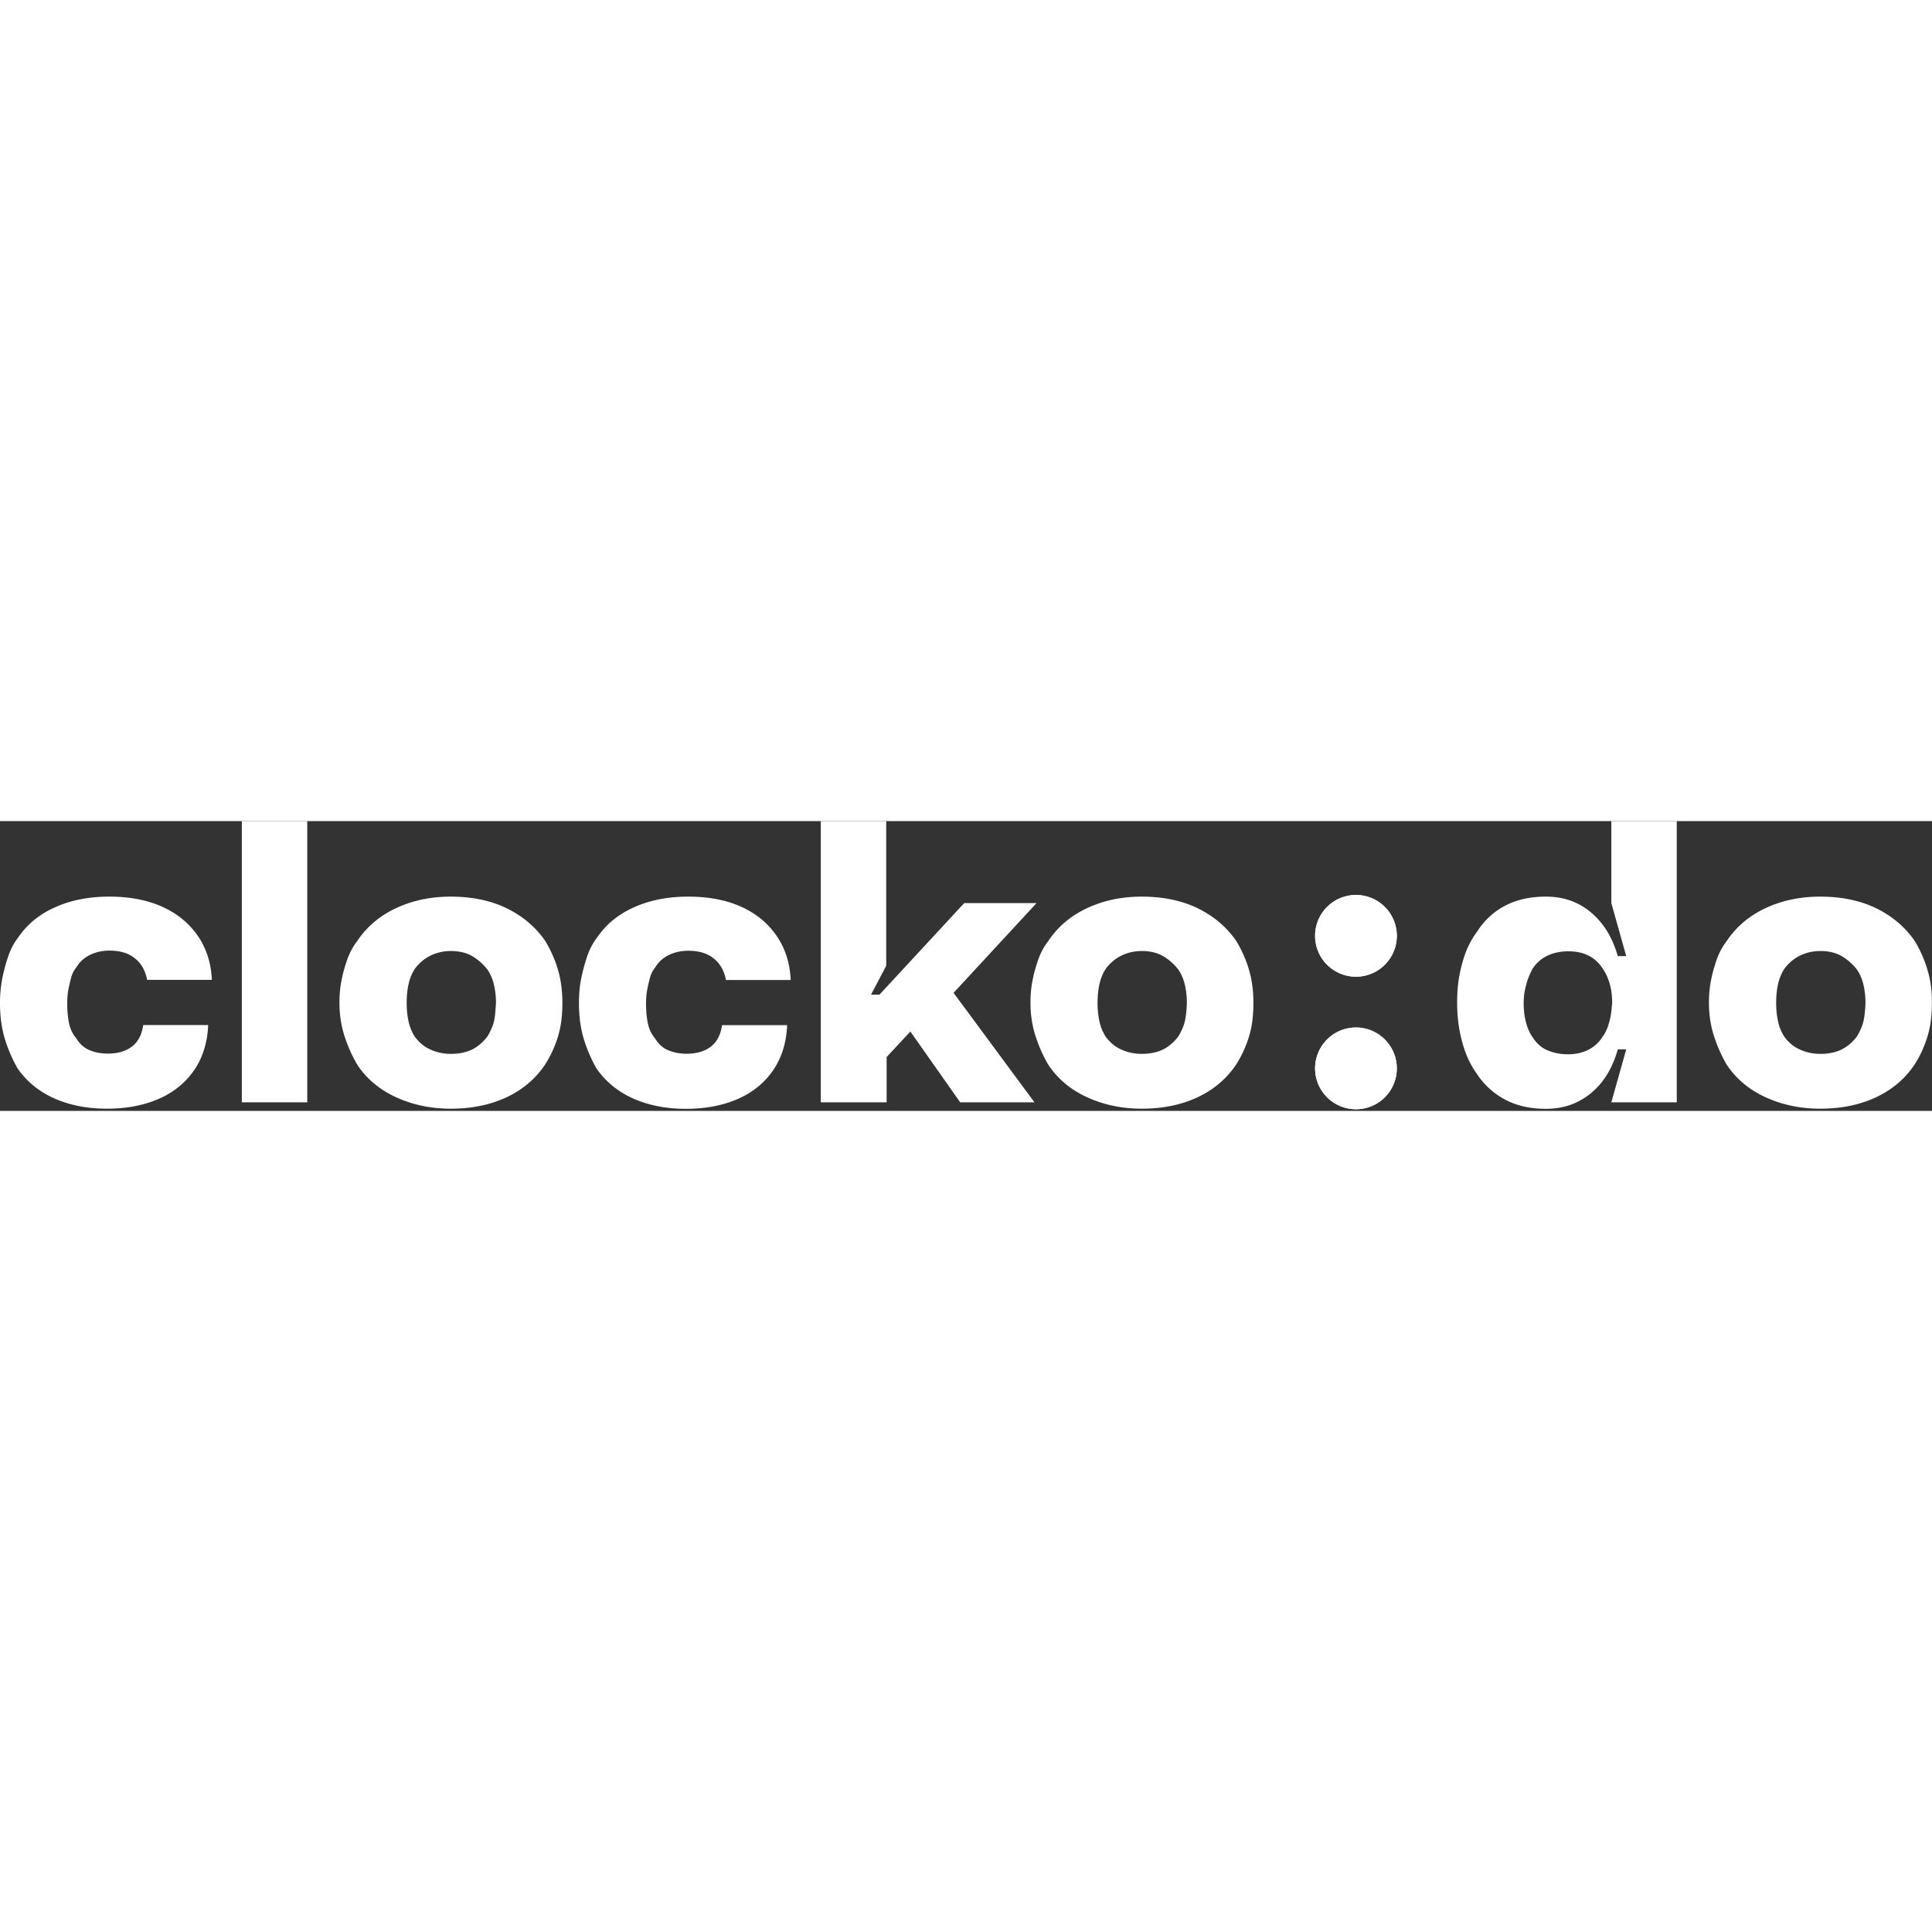 <svg xmlns:xlink="http://www.w3.org/1999/xlink" xmlns="http://www.w3.org/2000/svg" class="do-logo-animated" height="250" viewBox="0 0 280 42" width="250"><rect x="0" y="0" width="280" height="42" fill="#333333" stroke="none"/><defs><symbol id="do-logo-text"><path d="M23.407 12.366c-2.18-.96-4.702-1.421-7.562-1.421-2.921 0-5.522.5-7.803 1.52-2.3 1.001-4.1 2.482-5.421 4.423-.58.74-1.04 1.62-1.4 2.62A27.09 27.09 0 0 0 .34 22.75 19.03 19.03 0 0 0 0 26.372c0 1.941.24 3.682.72 5.242.48 1.561 1.1 2.962 1.84 4.242 1.321 1.901 3.102 3.342 5.322 4.342 2.24.98 4.762 1.481 7.602 1.481 2.801 0 5.282-.46 7.463-1.4 2.18-.941 3.88-2.302 5.161-4.142 1.26-1.821 1.96-4.022 2.06-6.583h-9.422v.06c-.2 1.36-.74 2.38-1.62 3.061-.9.68-2.061 1.02-3.502 1.02-1 0-1.92-.18-2.7-.52-.8-.34-1.42-.94-1.9-1.74-.501-.58-.841-1.301-1.021-2.162-.18-.86-.26-1.8-.26-2.86 0-.781.06-1.462.18-2.062.12-.6.26-1.18.4-1.72.16-.54.4-1.021.76-1.461.46-.78 1.12-1.36 1.96-1.781.841-.4 1.781-.62 2.821-.62 1.521 0 2.741.36 3.662 1.1.94.74 1.54 1.78 1.8 3.141h9.383c-.12-2.48-.82-4.642-2.1-6.462-1.301-1.841-3.022-3.222-5.202-4.182z"></path><path d="M44.53 0h-9.483v40.759h9.483z"></path><path d="M79.004 17.348c-1.4-2.021-3.261-3.582-5.582-4.722-2.32-1.12-5.021-1.681-8.102-1.681-2.92 0-5.562.56-7.942 1.68-2.381 1.121-4.262 2.722-5.622 4.783-.58.74-1.04 1.6-1.4 2.561-.34.98-.64 1.981-.84 3.021-.22 1.041-.32 2.162-.32 3.322 0 1.7.24 3.302.72 4.802.48 1.5 1.1 2.882 1.84 4.162 1.36 2.061 3.241 3.642 5.642 4.742 2.4 1.1 5.041 1.661 7.922 1.661 3.06 0 5.762-.56 8.102-1.66 2.34-1.101 4.201-2.682 5.582-4.743.5-.78.96-1.66 1.36-2.641.4-.98.7-1.981.88-3.001.18-1 .26-2.121.26-3.322 0-1.74-.22-3.361-.66-4.842a17.763 17.763 0 0 0-1.84-4.122zm-7.262 10.805c-.08.6-.2 1.14-.38 1.6-.18.46-.42.961-.72 1.461-.66.86-1.401 1.481-2.241 1.901-.84.4-1.86.62-3.061.62-1.04 0-2.02-.2-2.94-.62-.921-.4-1.681-1.04-2.302-1.9a6.764 6.764 0 0 1-.9-2.242c-.18-.84-.26-1.72-.26-2.64 0-.921.08-1.822.26-2.642.18-.84.48-1.58.9-2.241a6.2 6.2 0 0 1 2.301-1.961c.92-.44 1.9-.66 2.94-.66 1.201 0 2.222.24 3.062.72.84.48 1.58 1.14 2.24 1.96.42.621.74 1.342.94 2.182.2.84.3 1.72.3 2.641-.04.62-.08 1.22-.14 1.82z"></path><path d="M107.313 12.366c-2.181-.96-4.701-1.421-7.562-1.421-2.921 0-5.522.5-7.802 1.52-2.301 1.001-4.102 2.482-5.422 4.423-.58.74-1.04 1.62-1.4 2.62a27.23 27.23 0 0 0-.88 3.242c-.24 1.14-.34 2.361-.34 3.642 0 1.941.24 3.682.72 5.242a20.41 20.41 0 0 0 1.84 4.242c1.32 1.901 3.1 3.342 5.322 4.342 2.24.98 4.76 1.481 7.602 1.481 2.801 0 5.281-.46 7.462-1.4 2.18-.941 3.881-2.302 5.161-4.142 1.261-1.821 1.961-4.022 2.061-6.583h-9.443v.06c-.2 1.36-.74 2.38-1.62 3.061-.901.68-2.061 1.02-3.501 1.02-1 0-1.92-.18-2.701-.52-.8-.34-1.42-.94-1.9-1.74-.5-.58-.84-1.301-1.02-2.162-.18-.86-.26-1.8-.26-2.86 0-.781.06-1.462.18-2.062.12-.6.26-1.18.4-1.72.16-.54.4-1.021.76-1.461.46-.78 1.12-1.36 1.96-1.781.84-.4 1.78-.62 2.82-.62 1.521 0 2.742.36 3.662 1.1.94.74 1.54 1.78 1.8 3.141h9.383v-.02c-.12-2.48-.82-4.642-2.101-6.462-1.28-1.841-3.02-3.222-5.181-4.182z"></path><path d="M150.222 11.885h-10.483l-12.283 13.267h-1.221l2.201-4.182V0h-9.483v40.759h9.543v-6.563l3.441-3.702 7.222 10.265h10.763L138.199 24.89Z"></path><path d="M179.152 17.348c-1.4-2.021-3.261-3.582-5.581-4.722-2.321-1.12-5.022-1.681-8.103-1.681-2.92 0-5.561.56-7.942 1.68-2.381 1.121-4.261 2.722-5.622 4.783-.58.74-1.04 1.6-1.4 2.561-.34.98-.64 1.981-.84 3.021-.22 1.041-.32 2.161-.32 3.322 0 1.7.24 3.302.72 4.802.48 1.5 1.1 2.882 1.84 4.162 1.361 2.061 3.241 3.642 5.642 4.742 2.401 1.1 5.042 1.661 7.922 1.661 3.061 0 5.762-.56 8.103-1.66 2.34-1.101 4.201-2.682 5.581-4.743.5-.78.961-1.66 1.361-2.641.4-.98.7-1.981.88-3.001.18-1 .26-2.121.26-3.322 0-1.74-.22-3.362-.66-4.842a17.769 17.769 0 0 0-1.841-4.122zm-7.282 10.805c-.08.6-.2 1.14-.38 1.6-.18.46-.42.961-.72 1.461-.66.86-1.401 1.481-2.241 1.901-.84.4-1.86.62-3.061.62-1.04 0-2.02-.2-2.94-.62-.921-.4-1.681-1.04-2.301-1.9a6.764 6.764 0 0 1-.9-2.242c-.18-.84-.26-1.72-.26-2.64 0-.921.08-1.822.26-2.642.18-.84.48-1.58.9-2.241a6.2 6.2 0 0 1 2.301-1.961c.92-.44 1.9-.66 2.94-.66 1.201 0 2.221.24 3.061.72.84.48 1.581 1.14 2.241 1.96.42.621.74 1.342.94 2.182.2.84.3 1.72.3 2.641-.02.62-.06 1.22-.14 1.82z"></path><path d="m233.526 11.885 2.161 7.684h-1.221c-.54-1.86-1.3-3.422-2.3-4.682-.981-1.26-2.161-2.241-3.521-2.921-1.361-.68-2.901-1.021-4.602-1.021-2.22 0-4.161.42-5.841 1.28-1.681.861-3.081 2.142-4.161 3.842-.661.9-1.181 1.841-1.581 2.862-.38 1-.7 2.14-.94 3.381-.24 1.24-.34 2.581-.34 4.022 0 1.4.12 2.721.34 3.962.24 1.24.54 2.381.94 3.401.38 1.02.92 2.001 1.581 2.942a11.193 11.193 0 0 0 4.161 3.762c1.68.88 3.641 1.3 5.841 1.3 1.701 0 3.241-.34 4.602-1.02 1.36-.68 2.54-1.641 3.521-2.882.98-1.24 1.76-2.821 2.3-4.722h1.221l-2.161 7.684h9.483V0h-9.483zm-.1 16.388c-.12.6-.28 1.16-.46 1.66-.2.5-.44.981-.76 1.401a5.339 5.339 0 0 1-2.061 1.841c-.84.4-1.8.62-2.881.62-1.12 0-2.12-.2-3.001-.58-.88-.38-1.58-1-2.12-1.86-.42-.58-.76-1.301-.98-2.182-.241-.88-.341-1.82-.341-2.82 0-.661.06-1.302.201-1.962.14-.64.3-1.22.5-1.72s.4-.961.64-1.341c.54-.82 1.26-1.42 2.12-1.841.881-.4 1.881-.62 3.001-.62 1.121 0 2.101.2 2.921.62.82.4 1.501 1.02 2.041 1.84.42.581.76 1.301 1.02 2.162.26.86.38 1.8.38 2.861-.06.66-.12 1.32-.22 1.921z"></path><path d="M279.321 21.49a17.546 17.546 0 0 0-1.841-4.142c-1.4-2.021-3.261-3.582-5.581-4.722-2.321-1.12-5.022-1.681-8.103-1.681-2.92 0-5.561.56-7.942 1.68-2.38 1.121-4.261 2.722-5.621 4.783-.581.74-1.041 1.6-1.401 2.561-.34.98-.64 1.981-.84 3.021-.22 1.041-.32 2.161-.32 3.322 0 1.7.24 3.302.72 4.802.48 1.5 1.1 2.882 1.841 4.162 1.36 2.061 3.241 3.642 5.641 4.742 2.401 1.1 5.042 1.661 7.922 1.661 3.061 0 5.762-.56 8.103-1.66 2.34-1.101 4.201-2.682 5.581-4.743.5-.78.961-1.66 1.361-2.641.4-.98.7-1.981.88-3.001.18-1 .26-2.121.26-3.322.02-1.74-.2-3.342-.66-4.822zm-9.103 6.663c-.08.6-.2 1.14-.38 1.6-.18.46-.42.961-.72 1.461-.66.86-1.401 1.481-2.241 1.901-.84.4-1.86.62-3.061.62-1.04 0-2.02-.2-2.94-.62-.921-.4-1.681-1.04-2.301-1.9a6.764 6.764 0 0 1-.9-2.242c-.18-.84-.26-1.72-.26-2.64 0-.921.08-1.822.26-2.642.18-.84.48-1.58.9-2.241a6.2 6.2 0 0 1 2.301-1.961c.92-.44 1.9-.66 2.94-.66 1.201 0 2.221.24 3.061.72.84.48 1.581 1.14 2.241 1.96.42.621.74 1.342.94 2.182.2.84.3 1.72.3 2.641-.02.62-.06 1.22-.14 1.82z"></path></symbol><symbol id="do-logo-dots"><path d="M196.515 22.55a5.922 5.922 0 0 0 5.922-5.922 5.922 5.922 0 1 0-5.922 5.922z"></path><path d="M196.515 41.76a5.922 5.922 0 0 0 5.922-5.924 5.922 5.922 0 1 0-5.922 5.923z"></path></symbol><symbol id="do-logo-dots-animated"><path d="M196.515 22.55a5.922 5.922 0 0 0 5.922-5.922 5.922 5.922 0 1 0-5.922 5.922z"></path><path d="M196.515 41.76a5.922 5.922 0 0 0 5.922-5.924 5.922 5.922 0 1 0-5.922 5.923z"></path></symbol></defs><g fill="#ffffff"><path d="M23.407 12.366c-2.18-.96-4.702-1.421-7.562-1.421-2.921 0-5.522.5-7.803 1.52-2.3 1.001-4.1 2.482-5.421 4.423-.58.74-1.04 1.62-1.4 2.62A27.09 27.09 0 0 0 .34 22.75 19.03 19.03 0 0 0 0 26.372c0 1.941.24 3.682.72 5.242.48 1.561 1.1 2.962 1.84 4.242 1.321 1.901 3.102 3.342 5.322 4.342 2.24.98 4.762 1.481 7.602 1.481 2.801 0 5.282-.46 7.463-1.4 2.18-.941 3.88-2.302 5.161-4.142 1.26-1.821 1.96-4.022 2.06-6.583h-9.422v.06c-.2 1.36-.74 2.38-1.62 3.061-.9.68-2.061 1.02-3.502 1.02-1 0-1.92-.18-2.7-.52-.8-.34-1.42-.94-1.9-1.74-.501-.58-.841-1.301-1.021-2.162-.18-.86-.26-1.8-.26-2.86 0-.781.06-1.462.18-2.062.12-.6.26-1.18.4-1.72.16-.54.4-1.021.76-1.461.46-.78 1.12-1.36 1.96-1.781.841-.4 1.781-.62 2.821-.62 1.521 0 2.741.36 3.662 1.1.94.74 1.54 1.78 1.8 3.141h9.383c-.12-2.48-.82-4.642-2.1-6.462-1.301-1.841-3.022-3.222-5.202-4.182z"></path><path d="M44.53 0h-9.483v40.759h9.483z"></path><path d="M79.004 17.348c-1.4-2.021-3.261-3.582-5.582-4.722-2.32-1.12-5.021-1.681-8.102-1.681-2.92 0-5.562.56-7.942 1.68-2.381 1.121-4.262 2.722-5.622 4.783-.58.74-1.04 1.6-1.4 2.561-.34.98-.64 1.981-.84 3.021-.22 1.041-.32 2.162-.32 3.322 0 1.7.24 3.302.72 4.802.48 1.5 1.1 2.882 1.84 4.162 1.36 2.061 3.241 3.642 5.642 4.742 2.4 1.1 5.041 1.661 7.922 1.661 3.06 0 5.762-.56 8.102-1.66 2.34-1.101 4.201-2.682 5.582-4.743.5-.78.96-1.66 1.36-2.641.4-.98.7-1.981.88-3.001.18-1 .26-2.121.26-3.322 0-1.74-.22-3.361-.66-4.842a17.763 17.763 0 0 0-1.84-4.122zm-7.262 10.805c-.08.6-.2 1.14-.38 1.6-.18.46-.42.961-.72 1.461-.66.86-1.401 1.481-2.241 1.901-.84.4-1.86.62-3.061.62-1.04 0-2.02-.2-2.94-.62-.921-.4-1.681-1.04-2.302-1.9a6.764 6.764 0 0 1-.9-2.242c-.18-.84-.26-1.72-.26-2.64 0-.921.08-1.822.26-2.642.18-.84.48-1.58.9-2.241a6.2 6.2 0 0 1 2.301-1.961c.92-.44 1.9-.66 2.94-.66 1.201 0 2.222.24 3.062.72.84.48 1.58 1.14 2.24 1.96.42.621.74 1.342.94 2.182.2.84.3 1.72.3 2.641-.04.62-.08 1.22-.14 1.82z"></path><path d="M107.313 12.366c-2.181-.96-4.701-1.421-7.562-1.421-2.921 0-5.522.5-7.802 1.52-2.301 1.001-4.102 2.482-5.422 4.423-.58.74-1.04 1.62-1.4 2.62a27.23 27.23 0 0 0-.88 3.242c-.24 1.14-.34 2.361-.34 3.642 0 1.941.24 3.682.72 5.242a20.41 20.41 0 0 0 1.84 4.242c1.32 1.901 3.1 3.342 5.322 4.342 2.24.98 4.76 1.481 7.602 1.481 2.801 0 5.281-.46 7.462-1.4 2.18-.941 3.881-2.302 5.161-4.142 1.261-1.821 1.961-4.022 2.061-6.583h-9.443v.06c-.2 1.36-.74 2.38-1.62 3.061-.901.68-2.061 1.02-3.501 1.02-1 0-1.92-.18-2.701-.52-.8-.34-1.42-.94-1.9-1.74-.5-.58-.84-1.301-1.02-2.162-.18-.86-.26-1.8-.26-2.86 0-.781.06-1.462.18-2.062.12-.6.26-1.18.4-1.72.16-.54.4-1.021.76-1.461.46-.78 1.12-1.36 1.96-1.781.84-.4 1.78-.62 2.82-.62 1.521 0 2.742.36 3.662 1.1.94.74 1.54 1.78 1.8 3.141h9.383v-.02c-.12-2.48-.82-4.642-2.101-6.462-1.28-1.841-3.02-3.222-5.181-4.182z"></path><path d="M150.222 11.885h-10.483l-12.283 13.267h-1.221l2.201-4.182V0h-9.483v40.759h9.543v-6.563l3.441-3.702 7.222 10.265h10.763L138.199 24.89Z"></path><path d="M179.152 17.348c-1.4-2.021-3.261-3.582-5.581-4.722-2.321-1.12-5.022-1.681-8.103-1.681-2.92 0-5.561.56-7.942 1.68-2.381 1.121-4.261 2.722-5.622 4.783-.58.74-1.04 1.6-1.4 2.561-.34.98-.64 1.981-.84 3.021-.22 1.041-.32 2.161-.32 3.322 0 1.7.24 3.302.72 4.802.48 1.5 1.1 2.882 1.84 4.162 1.361 2.061 3.241 3.642 5.642 4.742 2.401 1.1 5.042 1.661 7.922 1.661 3.061 0 5.762-.56 8.103-1.66 2.34-1.101 4.201-2.682 5.581-4.743.5-.78.961-1.66 1.361-2.641.4-.98.7-1.981.88-3.001.18-1 .26-2.121.26-3.322 0-1.74-.22-3.362-.66-4.842a17.769 17.769 0 0 0-1.841-4.122zm-7.282 10.805c-.08.6-.2 1.14-.38 1.6-.18.46-.42.961-.72 1.461-.66.86-1.401 1.481-2.241 1.901-.84.4-1.86.62-3.061.62-1.04 0-2.02-.2-2.94-.62-.921-.4-1.681-1.04-2.301-1.9a6.764 6.764 0 0 1-.9-2.242c-.18-.84-.26-1.72-.26-2.64 0-.921.08-1.822.26-2.642.18-.84.48-1.58.9-2.241a6.2 6.2 0 0 1 2.301-1.961c.92-.44 1.9-.66 2.94-.66 1.201 0 2.221.24 3.061.72.84.48 1.581 1.14 2.241 1.96.42.621.74 1.342.94 2.182.2.84.3 1.72.3 2.641-.02.62-.06 1.22-.14 1.82z"></path><path d="m233.526 11.885 2.161 7.684h-1.221c-.54-1.86-1.3-3.422-2.3-4.682-.981-1.26-2.161-2.241-3.521-2.921-1.361-.68-2.901-1.021-4.602-1.021-2.22 0-4.161.42-5.841 1.28-1.681.861-3.081 2.142-4.161 3.842-.661.9-1.181 1.841-1.581 2.862-.38 1-.7 2.14-.94 3.381-.24 1.24-.34 2.581-.34 4.022 0 1.4.12 2.721.34 3.962.24 1.24.54 2.381.94 3.401.38 1.02.92 2.001 1.581 2.942a11.193 11.193 0 0 0 4.161 3.762c1.68.88 3.641 1.3 5.841 1.3 1.701 0 3.241-.34 4.602-1.02 1.36-.68 2.54-1.641 3.521-2.882.98-1.24 1.76-2.821 2.3-4.722h1.221l-2.161 7.684h9.483V0h-9.483zm-.1 16.388c-.12.6-.28 1.16-.46 1.66-.2.5-.44.981-.76 1.401a5.339 5.339 0 0 1-2.061 1.841c-.84.4-1.8.62-2.881.62-1.12 0-2.12-.2-3.001-.58-.88-.38-1.58-1-2.12-1.86-.42-.58-.76-1.301-.98-2.182-.241-.88-.341-1.82-.341-2.82 0-.661.06-1.302.201-1.962.14-.64.3-1.22.5-1.72s.4-.961.64-1.341c.54-.82 1.26-1.42 2.12-1.841.881-.4 1.881-.62 3.001-.62 1.121 0 2.101.2 2.921.62.82.4 1.501 1.02 2.041 1.84.42.581.76 1.301 1.02 2.162.26.86.38 1.8.38 2.861-.06.66-.12 1.32-.22 1.921z"></path><path d="M279.321 21.49a17.546 17.546 0 0 0-1.841-4.142c-1.4-2.021-3.261-3.582-5.581-4.722-2.321-1.12-5.022-1.681-8.103-1.681-2.92 0-5.561.56-7.942 1.68-2.38 1.121-4.261 2.722-5.621 4.783-.581.74-1.041 1.6-1.401 2.561-.34.98-.64 1.981-.84 3.021-.22 1.041-.32 2.161-.32 3.322 0 1.7.24 3.302.72 4.802.48 1.5 1.1 2.882 1.841 4.162 1.36 2.061 3.241 3.642 5.641 4.742 2.401 1.1 5.042 1.661 7.922 1.661 3.061 0 5.762-.56 8.103-1.66 2.34-1.101 4.201-2.682 5.581-4.743.5-.78.961-1.66 1.361-2.641.4-.98.7-1.981.88-3.001.18-1 .26-2.121.26-3.322.02-1.74-.2-3.342-.66-4.822zm-9.103 6.663c-.08.6-.2 1.14-.38 1.6-.18.46-.42.961-.72 1.461-.66.86-1.401 1.481-2.241 1.901-.84.4-1.86.62-3.061.62-1.04 0-2.02-.2-2.94-.62-.921-.4-1.681-1.04-2.301-1.9a6.764 6.764 0 0 1-.9-2.242c-.18-.84-.26-1.72-.26-2.64 0-.921.08-1.822.26-2.642.18-.84.48-1.58.9-2.241a6.2 6.2 0 0 1 2.301-1.961c.92-.44 1.9-.66 2.94-.66 1.201 0 2.221.24 3.061.72.84.48 1.581 1.14 2.241 1.96.42.621.74 1.342.94 2.182.2.84.3 1.72.3 2.641-.02.62-.06 1.22-.14 1.82z"></path></g><g fill="#ffffff"><path d="M196.515 22.55a5.922 5.922 0 0 0 5.922-5.922 5.922 5.922 0 1 0-5.922 5.922z"></path><path d="M196.515 41.76a5.922 5.922 0 0 0 5.922-5.924 5.922 5.922 0 1 0-5.922 5.923z"></path></g><g fill="#ffffff"><path d="M196.515 22.55a5.922 5.922 0 0 0 5.922-5.922 5.922 5.922 0 1 0-5.922 5.922z"></path><path d="M196.515 41.76a5.922 5.922 0 0 0 5.922-5.924 5.922 5.922 0 1 0-5.922 5.923z"></path></g></svg>
